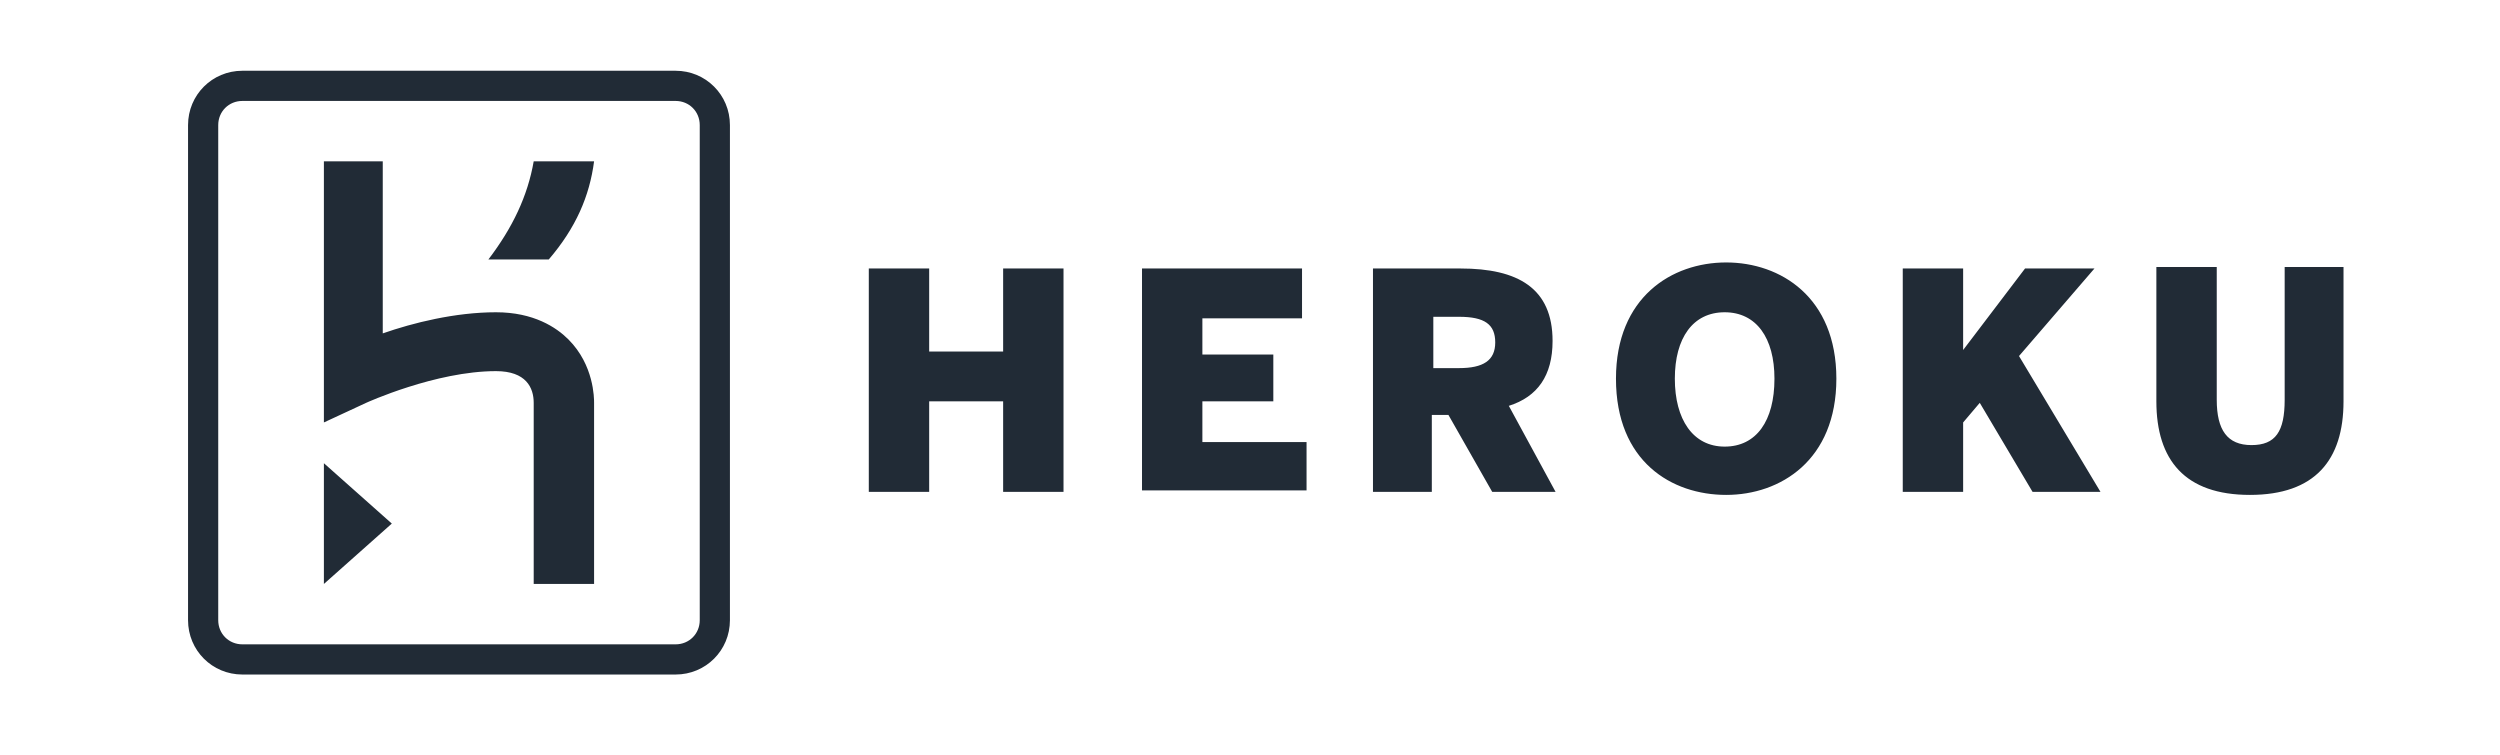<svg width="106" height="32" viewBox="0 0 106 32" fill="none" xmlns="http://www.w3.org/2000/svg">
<mask id="mask0_1063:47611" style="mask-type:alpha" maskUnits="userSpaceOnUse" x="0" y="0" width="106" height="32">
<rect width="106" height="32" fill="#919EAB"/>
</mask>
<g mask="url(#mask0_1063:47611)">
<path d="M28.645 3H10.277C8.997 3 7.973 4.024 7.973 5.304V26.296C7.973 27.576 8.997 28.6 10.277 28.6H28.645C29.925 28.6 30.949 27.576 30.949 26.296V5.304C30.949 4.024 29.925 3 28.645 3ZM29.669 26.296C29.669 26.872 29.221 27.32 28.645 27.32H10.277C9.701 27.32 9.253 26.872 9.253 26.296V5.304C9.253 4.728 9.701 4.28 10.277 4.28H28.645C29.221 4.28 29.669 4.728 29.669 5.304V26.296ZM13.733 24.76L16.613 22.2L13.733 19.64V24.76ZM24.101 14.392C23.589 13.88 22.629 13.24 21.029 13.24C19.301 13.24 17.509 13.688 16.229 14.136V6.84H13.733V17.912L15.525 17.08C15.525 17.08 18.469 15.736 21.029 15.736C22.309 15.736 22.629 16.44 22.629 17.08V24.76H25.189V17.08C25.189 16.888 25.189 15.48 24.101 14.392ZM20.709 11H23.269C24.421 9.656 24.997 8.312 25.189 6.84H22.629C22.373 8.312 21.733 9.656 20.709 11ZM91.43 17.016V11.32H93.99V16.952C93.99 18.232 94.438 18.872 95.462 18.872C96.486 18.872 96.87 18.296 96.87 16.952V11.32H99.365V17.016C99.365 19.512 98.15 20.984 95.397 20.984C92.645 20.984 91.43 19.512 91.43 17.016ZM80.677 11.384H83.237V14.84L85.862 11.384H88.805L85.606 15.096L89.061 20.856H86.181L83.942 17.08L83.237 17.912V20.856H80.677V11.384ZM68.517 16.056C68.517 12.6 70.885 11.128 73.189 11.128C75.493 11.128 77.862 12.6 77.862 16.056C77.862 19.512 75.493 20.984 73.189 20.984C70.885 20.984 68.517 19.576 68.517 16.056ZM75.237 16.056C75.237 14.328 74.469 13.24 73.126 13.24C71.781 13.24 71.013 14.328 71.013 16.056C71.013 17.784 71.781 18.936 73.126 18.936C74.469 18.936 75.237 17.848 75.237 16.056ZM58.214 11.384H61.925C64.358 11.384 65.829 12.216 65.829 14.456C65.829 15.928 65.189 16.824 63.974 17.208L65.957 20.856H63.27L61.413 17.592H60.709V20.856H58.214V11.384ZM61.861 15.608C62.886 15.608 63.398 15.288 63.398 14.52C63.398 13.752 62.95 13.432 61.861 13.432H60.773V15.608H61.861ZM48.421 11.384H55.206V13.496H50.981V15.032H53.989V17.016H50.981V18.744H55.398V20.792H48.421V11.384ZM36.837 11.384H39.397V14.904H42.533V11.384H45.093V20.856H42.533V17.016H39.397V20.856H36.837V11.384Z" fill="#212B36"/>
</g>
</svg>

